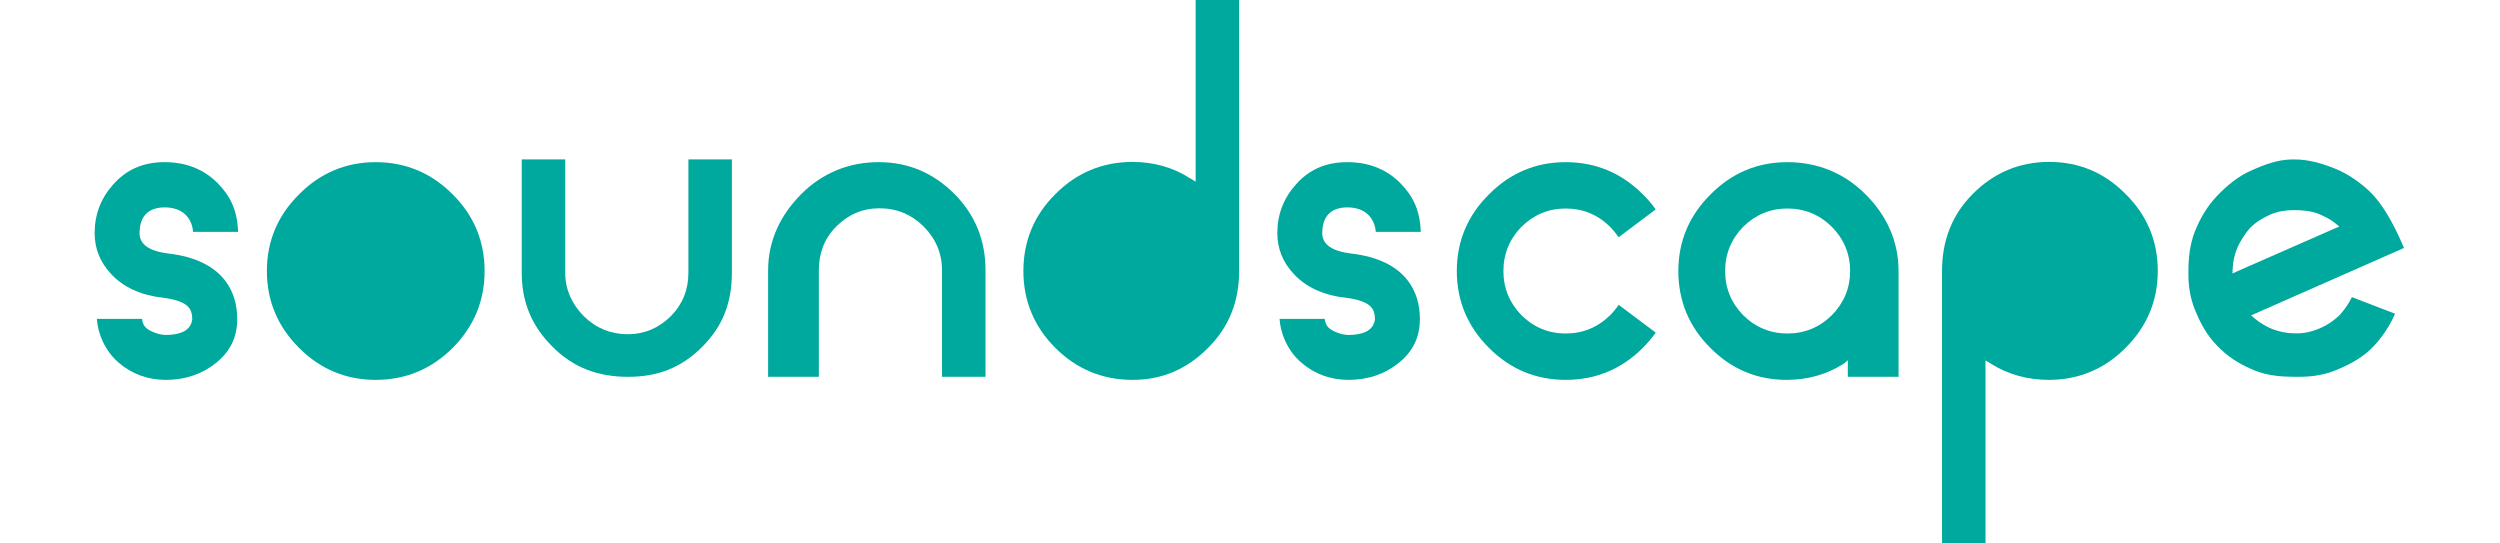 <?xml version="1.0" encoding="utf-8"?>
<!-- Generator: Adobe Illustrator 16.0.1, SVG Export Plug-In . SVG Version: 6.00 Build 0)  -->
<!DOCTYPE svg PUBLIC "-//W3C//DTD SVG 1.1//EN" "http://www.w3.org/Graphics/SVG/1.1/DTD/svg11.dtd">
<svg version="1.1" id="Layer_1" xmlns="http://www.w3.org/2000/svg" xmlns:xlink="http://www.w3.org/1999/xlink" x="0px" y="0px"
	 width="345px" height="75px" viewBox="0 0 345 75" enable-background="new 0 0 345 75" xml:space="preserve">
<g display="none">
	<defs>
		<rect id="SVGID_1_" y="-112" width="345" height="75"/>
	</defs>
	<clipPath id="SVGID_2_" display="inline">
		<use xlink:href="#SVGID_1_"  overflow="visible"/>
	</clipPath>
	<g display="inline" clip-path="url(#SVGID_2_)">
		<path fill="#00A99D" stroke="#00A99D" stroke-miterlimit="10" d="M246.781-82.726c-2.225,0-4.14,0.793-5.746,2.378
			c-1.564,1.607-2.346,3.523-2.346,5.747s0.781,4.14,2.346,5.747c1.606,1.584,3.521,2.377,5.746,2.377
			c2.246,0,4.172-0.793,5.779-2.377c1.586-1.607,2.379-3.523,2.379-5.747s-0.793-4.14-2.379-5.747
			C250.953-81.933,249.027-82.726,246.781-82.726z"/>
		<path fill="#00A99D" stroke="#00A99D" stroke-miterlimit="10" d="M316.732-82.5H316.6c-1.035,0-2.037,0.164-3.006,0.582
			c-1.035,0.462-1.926,1.022-2.674,1.793c-0.661,0.792-1.201,1.634-1.619,2.58c-0.33,0.837-0.518,1.659-0.561,2.497l13.243-5.821
			c-0.661-0.528-1.376-0.849-2.147-1.179C318.824-82.422,317.789-82.5,316.732-82.5z"/>
		<path fill="#00A99D" stroke="#00A99D" stroke-miterlimit="10" d="M344.5-112.5h-173v37.899c0,4.271-1.317,7.927-4.377,10.965
			c-3.017,3.038-6.554,4.558-10.825,4.558c-4.293,0-7.906-1.52-10.944-4.558s-4.531-6.693-4.531-10.965
			c0-4.294,1.533-7.948,4.572-10.966c3.038-3.06,6.696-4.59,10.989-4.59c3.017,0,6.117,0.771,8.117,2.312V-112.5h-165v77h268v-20.44
			v-18.66c0-4.294,1.43-7.948,4.424-10.966c3.039-3.06,6.672-4.59,10.965-4.59c4.271,0,7.899,1.53,10.915,4.59
			c3.061,3.018,4.584,6.672,4.584,10.966c0,4.271-1.536,7.927-4.597,10.965c-3.016,3.038-6.744,4.558-11.016,4.558
			c-3.038,0-5.275-0.76-8.275-2.279v5.417v20.44h70V-112.5z M23.448-77.508c3.787,0.441,6.517,1.773,8.19,3.997
			c1.145,1.519,1.717,3.368,1.717,5.548c0,2.599-1.019,4.729-3.055,6.392c-2.037,1.662-4.464,2.493-7.283,2.493
			c-2.642,0-4.932-0.842-6.87-2.515c-2.113-1.827-3.17-3.907-3.17-6.907h7.2c0,1,0.474,1.546,1.42,1.92
			c0.484,0.198,0.958,0.301,1.42,0.301c0.903,0,1.629-0.132,2.18-0.396c0.55-0.265,0.869-0.693,0.958-1.289
			c0-0.638-0.154-1.099-0.462-1.386c-0.507-0.506-1.53-0.858-3.071-1.057c-3.215-0.352-5.725-1.497-7.53-3.436
			c-1.607-1.717-2.411-3.709-2.411-5.977c0-2.687,0.88-5.021,2.642-7.002c1.916-2.201,4.426-3.303,7.53-3.303
			c3.083,0,5.625,1.013,7.629,3.016c2.003,2.026,3.005,4.607,3.005,7.607h-7.2c0-2-1.146-3.38-3.435-3.38
			c-1.981,0-2.972,1.018-2.972,3.067C19.881-78.559,21.07-77.793,23.448-77.508z M62.938-63.636
			c-3.039,3.038-6.694,4.558-10.965,4.558c-4.272,0-7.916-1.52-10.932-4.558c-3.061-3.038-4.591-6.693-4.591-10.965
			s1.53-7.915,4.591-10.933c3.017-3.06,6.66-4.59,10.932-4.59c4.271,0,7.926,1.53,10.965,4.59c3.039,3.018,4.558,6.661,4.558,10.933
			S65.977-66.674,62.938-63.636z M102.5-74.369c0,4.227-1.693,7.616-4.687,10.589c-2.973,2.994-6.769,4.28-10.996,4.28h-0.066
			c-4.228,0-7.807-1.286-10.779-4.28c-2.995-2.973-4.472-6.362-4.472-10.589V-90.5h7v16.131c0,2.201,0.933,4.084,2.475,5.646
			c1.585,1.564,3.549,2.346,5.729,2.346s3.981-0.781,5.566-2.346c1.541-1.562,2.231-3.445,2.231-5.646V-90.5h8V-74.369z M136.5-59.5
			h-7v-15.199c0-2.225-0.766-4.129-2.351-5.715c-1.586-1.562-3.466-2.344-5.667-2.344c-2.224,0-4.073,0.781-5.659,2.344
			c-1.585,1.586-2.323,3.49-2.323,5.715V-59.5h-7v-15.199c0-4.25,1.294-7.883,4.311-10.899s6.542-4.524,10.792-4.524
			c4.228,0,7.603,1.508,10.619,4.524c3.016,3.017,4.278,6.649,4.278,10.899V-59.5z M186.658-77.508
			c3.786,0.441,6.517,1.773,8.189,3.997c1.145,1.519,1.718,3.368,1.718,5.548c0,2.599-1.019,4.729-3.055,6.392
			c-2.037,1.662-4.464,2.493-7.282,2.493c-2.643,0-4.933-0.842-6.87-2.515c-2.113-1.827-3.171-3.907-3.171-6.907h7.2
			c0,1,0.474,1.546,1.421,1.92c0.483,0.198,0.957,0.301,1.42,0.301c0.902,0,1.629-0.132,2.18-0.396
			c0.55-0.265,0.869-0.693,0.957-1.289c0-0.638-0.154-1.099-0.462-1.386c-0.507-0.506-1.53-0.858-3.071-1.057
			c-3.215-0.352-5.725-1.497-7.53-3.436c-1.607-1.717-2.411-3.709-2.411-5.977c0-2.687,0.881-5.021,2.643-7.002
			c1.916-2.201,4.426-3.303,7.529-3.303c3.083,0,5.626,1.013,7.63,3.016c2.003,2.026,3.005,4.607,3.005,7.607h-7.199
			c0-2-1.146-3.38-3.436-3.38c-1.98,0-2.972,1.018-2.972,3.067C183.091-78.559,184.279-77.793,186.658-77.508z M210.438-68.854
			c1.606,1.584,3.521,2.377,5.746,2.377c2.246,0,4.172-0.793,5.779-2.377c0.572-0.572,1.035-1.178,1.387-1.816l5.945,4.458
			c-0.594,0.903-1.299,1.762-2.113,2.576c-3.039,3.038-6.705,4.558-10.998,4.558c-4.271,0-7.916-1.52-10.932-4.558
			c-3.061-3.038-4.592-6.693-4.592-10.965s1.531-7.915,4.592-10.933c3.016-3.06,6.66-4.59,10.932-4.59
			c4.293,0,7.959,1.53,10.998,4.59c0.814,0.793,1.52,1.641,2.113,2.543l-5.945,4.459c-0.374-0.639-0.836-1.243-1.387-1.816
			c-1.607-1.585-3.533-2.378-5.779-2.378c-2.225,0-4.14,0.793-5.746,2.378c-1.564,1.607-2.346,3.523-2.346,5.747
			S208.873-70.461,210.438-68.854z M262.5-59.5h-7v-1.89c-3,1.541-5.428,2.312-8.488,2.312c-4.271,0-8.031-1.52-11.047-4.558
			c-3.061-3.038-4.649-6.693-4.649-10.965s1.503-7.915,4.563-10.933c3.016-3.06,6.646-4.59,10.917-4.59
			c4.293,0,8.033,1.53,11.072,4.59c3.038,3.018,4.632,6.661,4.632,10.933V-59.5z M313.892-67.049
			c0.969,0.374,1.948,0.549,2.939,0.549h0.33c1.013,0,2.003-0.263,2.973-0.682c0.991-0.439,1.871-1.051,2.642-1.844
			c0.683-0.793,1.233-1.659,1.652-2.606l6.869,2.644c-0.748,1.871-1.806,3.546-3.17,5.021c-1.432,1.541-3.105,2.51-5.021,3.323
			c-1.828,0.838-3.732,1.144-5.714,1.144h-0.463c-1.959,0-3.854-0.141-5.68-0.846c-1.895-0.748-3.567-1.711-5.021-3.099
			c-1.542-1.431-2.641-3.052-3.455-4.968c-0.837-1.805-1.274-3.646-1.274-5.627v-0.496c0-1.98,0.272-3.875,0.978-5.68
			c0.748-1.895,1.765-3.567,3.13-5.021c1.453-1.541,3.119-2.908,5.034-3.723c1.871-0.836,3.8-1.542,5.826-1.542h0.33
			c1.96,0,3.853,0.552,5.681,1.278c1.871,0.748,3.545,1.911,5.021,3.297c1.761,1.695,3.435,4.528,5.021,8.403l-20.808,9.166
			C312.395-67.805,313.121-67.357,313.892-67.049z"/>
		<rect x="164.5" y="-113.5" fill="#FFFFFF" stroke="#00A99D" stroke-miterlimit="10" width="7" height="1"/>
		<rect x="267.5" y="-35.5" fill="#FFFFFF" stroke="#00A99D" stroke-miterlimit="10" width="7" height="0"/>
	</g>
</g>
<g>
	<path fill="#00A99D" d="M22.897,52.422c-2.506,0-4.708-0.809-6.543-2.394C14.466,48.396,13.486,46,13.369,44h6.232
		c0.125,1,0.549,1.434,1.692,1.885c0.537,0.221,1.079,0.336,1.604,0.336c0.973,0,1.779-0.148,2.396-0.444
		c0.697-0.336,1.125-0.912,1.236-1.667c0.005-0.852-0.204-1.44-0.616-1.825c-0.581-0.58-1.68-0.972-3.348-1.187
		c-3.086-0.337-5.515-1.44-7.229-3.28c-1.511-1.614-2.277-3.51-2.277-5.636c0-2.549,0.846-4.793,2.516-6.67
		c1.837-2.111,4.177-3.135,7.157-3.135c2.93,0,5.378,0.973,7.276,2.869C31.794,27.053,32.751,29,32.857,32h-6.209
		c-0.172-2-1.517-3.38-3.916-3.38c-2.271,0-3.472,1.229-3.472,3.567c0,1.543,1.348,2.485,4.007,2.804
		c3.63,0.424,6.271,1.7,7.851,3.8c1.073,1.424,1.617,3.188,1.617,5.247c0,2.463-0.939,4.427-2.871,6.003
		C27.928,51.621,25.583,52.422,22.897,52.422z"/>
	<path fill="#00A99D" d="M51.853,52.422c-4.113,0-7.672-1.483-10.577-4.41c-2.951-2.929-4.446-6.499-4.446-10.612
		c0-4.112,1.495-7.671,4.442-10.577c2.91-2.951,6.469-4.445,10.581-4.445c4.113,0,7.683,1.494,10.61,4.442
		c2.929,2.908,4.413,6.467,4.413,10.58c0,4.114-1.484,7.685-4.411,10.611C59.536,50.938,55.966,52.422,51.853,52.422z"/>
	<path fill="#00A99D" d="M86.63,52c-4.069,0-7.503-1.25-10.364-4.133C73.381,45.004,72,41.7,72,37.631V22h6v15.631
		c0,2.328,0.928,4.346,2.558,5.998c1.679,1.656,3.748,2.494,6.055,2.494s4.289-0.838,5.962-2.49C94.209,41.976,95,39.958,95,37.631
		V22h6v15.631c0,4.069-1.218,7.372-4.1,10.234C94.036,50.75,90.766,52,86.696,52H86.63z"/>
	<path fill="#00A99D" d="M130,52V37.301c0-2.351-0.883-4.393-2.558-6.068c-1.678-1.653-3.724-2.49-6.051-2.49
		c-2.35,0-4.29,0.837-5.964,2.487C113.749,32.908,113,34.95,113,37.301V52h-7V37.301c0-4.093,1.698-7.641,4.604-10.546
		s6.565-4.378,10.658-4.378c4.07,0,7.531,1.473,10.436,4.378c2.905,2.906,4.302,6.454,4.302,10.546V52H130z"/>
	<path fill="#00A99D" d="M156.283,52.422c-4.135,0-7.716-1.484-10.644-4.411s-4.412-6.497-4.412-10.611
		c0-4.135,1.484-7.705,4.411-10.61c2.929-2.951,6.51-4.445,10.645-4.445c2.904,0,5.593,0.751,7.901,2.232L165,25.07V-1h6v38.399
		c0,4.113-1.342,7.683-4.289,10.61C163.803,50.938,160.396,52.422,156.283,52.422z"/>
	<path fill="#00A99D" d="M186.107,52.422c-2.507,0-4.708-0.809-6.543-2.394c-1.889-1.632-2.868-4.028-2.985-6.028h6.232
		c0.125,1,0.55,1.434,1.692,1.885c0.537,0.221,1.078,0.336,1.604,0.336c0.973,0,1.778-0.148,2.396-0.444
		c0.697-0.336,1.124-0.912,1.236-1.667c0.005-0.852-0.204-1.44-0.616-1.825c-0.58-0.58-1.68-0.972-3.348-1.187
		c-3.087-0.337-5.516-1.44-7.229-3.28c-1.512-1.614-2.277-3.51-2.277-5.636c0-2.549,0.846-4.793,2.516-6.67
		c1.838-2.111,4.178-3.135,7.156-3.135c2.931,0,5.379,0.973,7.276,2.869c1.786,1.807,2.743,3.754,2.849,6.754h-6.209
		c-0.172-2-1.517-3.38-3.916-3.38c-2.271,0-3.472,1.229-3.472,3.567c0,1.543,1.349,2.485,4.007,2.804
		c3.631,0.424,6.271,1.7,7.852,3.8c1.072,1.424,1.616,3.188,1.616,5.247c0,2.463-0.938,4.427-2.871,6.003
		C191.138,51.621,188.793,52.422,186.107,52.422z"/>
	<path fill="#00A99D" d="M216.062,52.422c-4.113,0-7.672-1.483-10.577-4.41c-2.951-2.929-4.446-6.499-4.446-10.612
		c0-4.112,1.495-7.671,4.442-10.577c2.91-2.951,6.469-4.445,10.581-4.445c4.135,0,7.716,1.494,10.643,4.442
		c0.674,0.655,1.271,1.352,1.786,2.077l-5.128,3.847c-0.332-0.498-0.722-0.979-1.16-1.437c-1.707-1.684-3.77-2.532-6.141-2.532
		c-2.35,0-4.4,0.849-6.098,2.521c-1.657,1.704-2.494,3.755-2.494,6.104s0.837,4.399,2.486,6.096
		c1.705,1.681,3.756,2.528,6.105,2.528c2.37,0,4.433-0.848,6.131-2.521c0.457-0.458,0.852-0.94,1.179-1.44l5.12,3.839
		c-0.516,0.73-1.115,1.438-1.785,2.109C223.779,50.938,220.198,52.422,216.062,52.422z"/>
	<path fill="#00A99D" d="M255,52v-2.296l-0.559,0.483c-2.352,1.482-4.936,2.234-7.886,2.234c-4.113,0-7.62-1.483-10.524-4.41
		c-2.951-2.929-4.42-6.499-4.42-10.612c0-4.112,1.508-7.671,4.455-10.577c2.91-2.951,6.475-4.445,10.588-4.445
		c4.135,0,7.86,1.494,10.787,4.442c2.93,2.909,4.559,6.468,4.559,10.58V52H255z M246.66,28.774c-2.35,0-4.4,0.849-6.098,2.521
		c-1.657,1.704-2.494,3.755-2.494,6.104s0.837,4.399,2.486,6.096c1.705,1.681,3.756,2.528,6.105,2.528
		c2.37,0,4.433-0.848,6.131-2.521c1.678-1.702,2.527-3.754,2.527-6.104s-0.85-4.401-2.522-6.098
		C251.094,29.623,249.031,28.774,246.66,28.774z"/>
	<path fill="#00A99D" d="M268,76V37.399c0-4.137,1.335-7.707,4.219-10.614c2.928-2.947,6.444-4.441,10.579-4.441
		c4.112,0,7.64,1.494,10.544,4.441c2.953,2.911,4.432,6.48,4.432,10.614c0,4.113-1.503,7.683-4.451,10.61
		c-2.908,2.929-6.471,4.412-10.584,4.412c-2.929,0-5.619-0.741-7.949-2.203L274,49.738V76H268z"/>
	<path fill="#00A99D" d="M316.809,52c-1.891,0-3.741-0.133-5.5-0.812c-1.82-0.719-3.455-1.656-4.855-2.993
		c-1.486-1.381-2.495-2.959-3.278-4.802c-0.811-1.748-1.175-3.541-1.175-5.448v-0.479c0-1.911,0.204-3.761,0.883-5.498
		c0.721-1.823,1.684-3.459,2.998-4.859c1.398-1.483,3.008-2.821,4.852-3.605c1.812-0.81,3.682-1.502,5.631-1.502h0.313
		c1.886,0,3.735,0.543,5.496,1.243c1.802,0.72,3.438,1.858,4.862,3.196c1.631,1.57,3.217,4.218,4.714,7.778l-21.112,9.306
		l0.641,0.527c0.718,0.58,1.494,1.033,2.307,1.358c1.027,0.396,2.077,0.591,3.126,0.591h0.33c1.089,0,2.148-0.281,3.171-0.723
		c1.047-0.464,1.988-1.117,2.802-1.954c0.625-0.725,1.14-1.497,1.549-2.321l5.954,2.293c-0.707,1.619-1.674,3.098-2.877,4.398
		c-1.377,1.482-3.009,2.421-4.849,3.203c-1.767,0.809-3.622,1.104-5.526,1.104H316.809z M316.457,29
		c-1.089,0-2.16,0.182-3.183,0.623c-1.094,0.488-2.046,1.09-2.835,1.904c-0.713,0.852-1.282,1.74-1.717,2.726
		c-0.357,0.904-0.558,1.787-0.604,2.673l-0.041,0.802l14.742-6.474l-0.646-0.519c-0.695-0.556-1.456-0.9-2.262-1.246
		c-1.088-0.402-2.189-0.489-3.301-0.489h-0.144H316.457z"/>
</g>
</svg>
